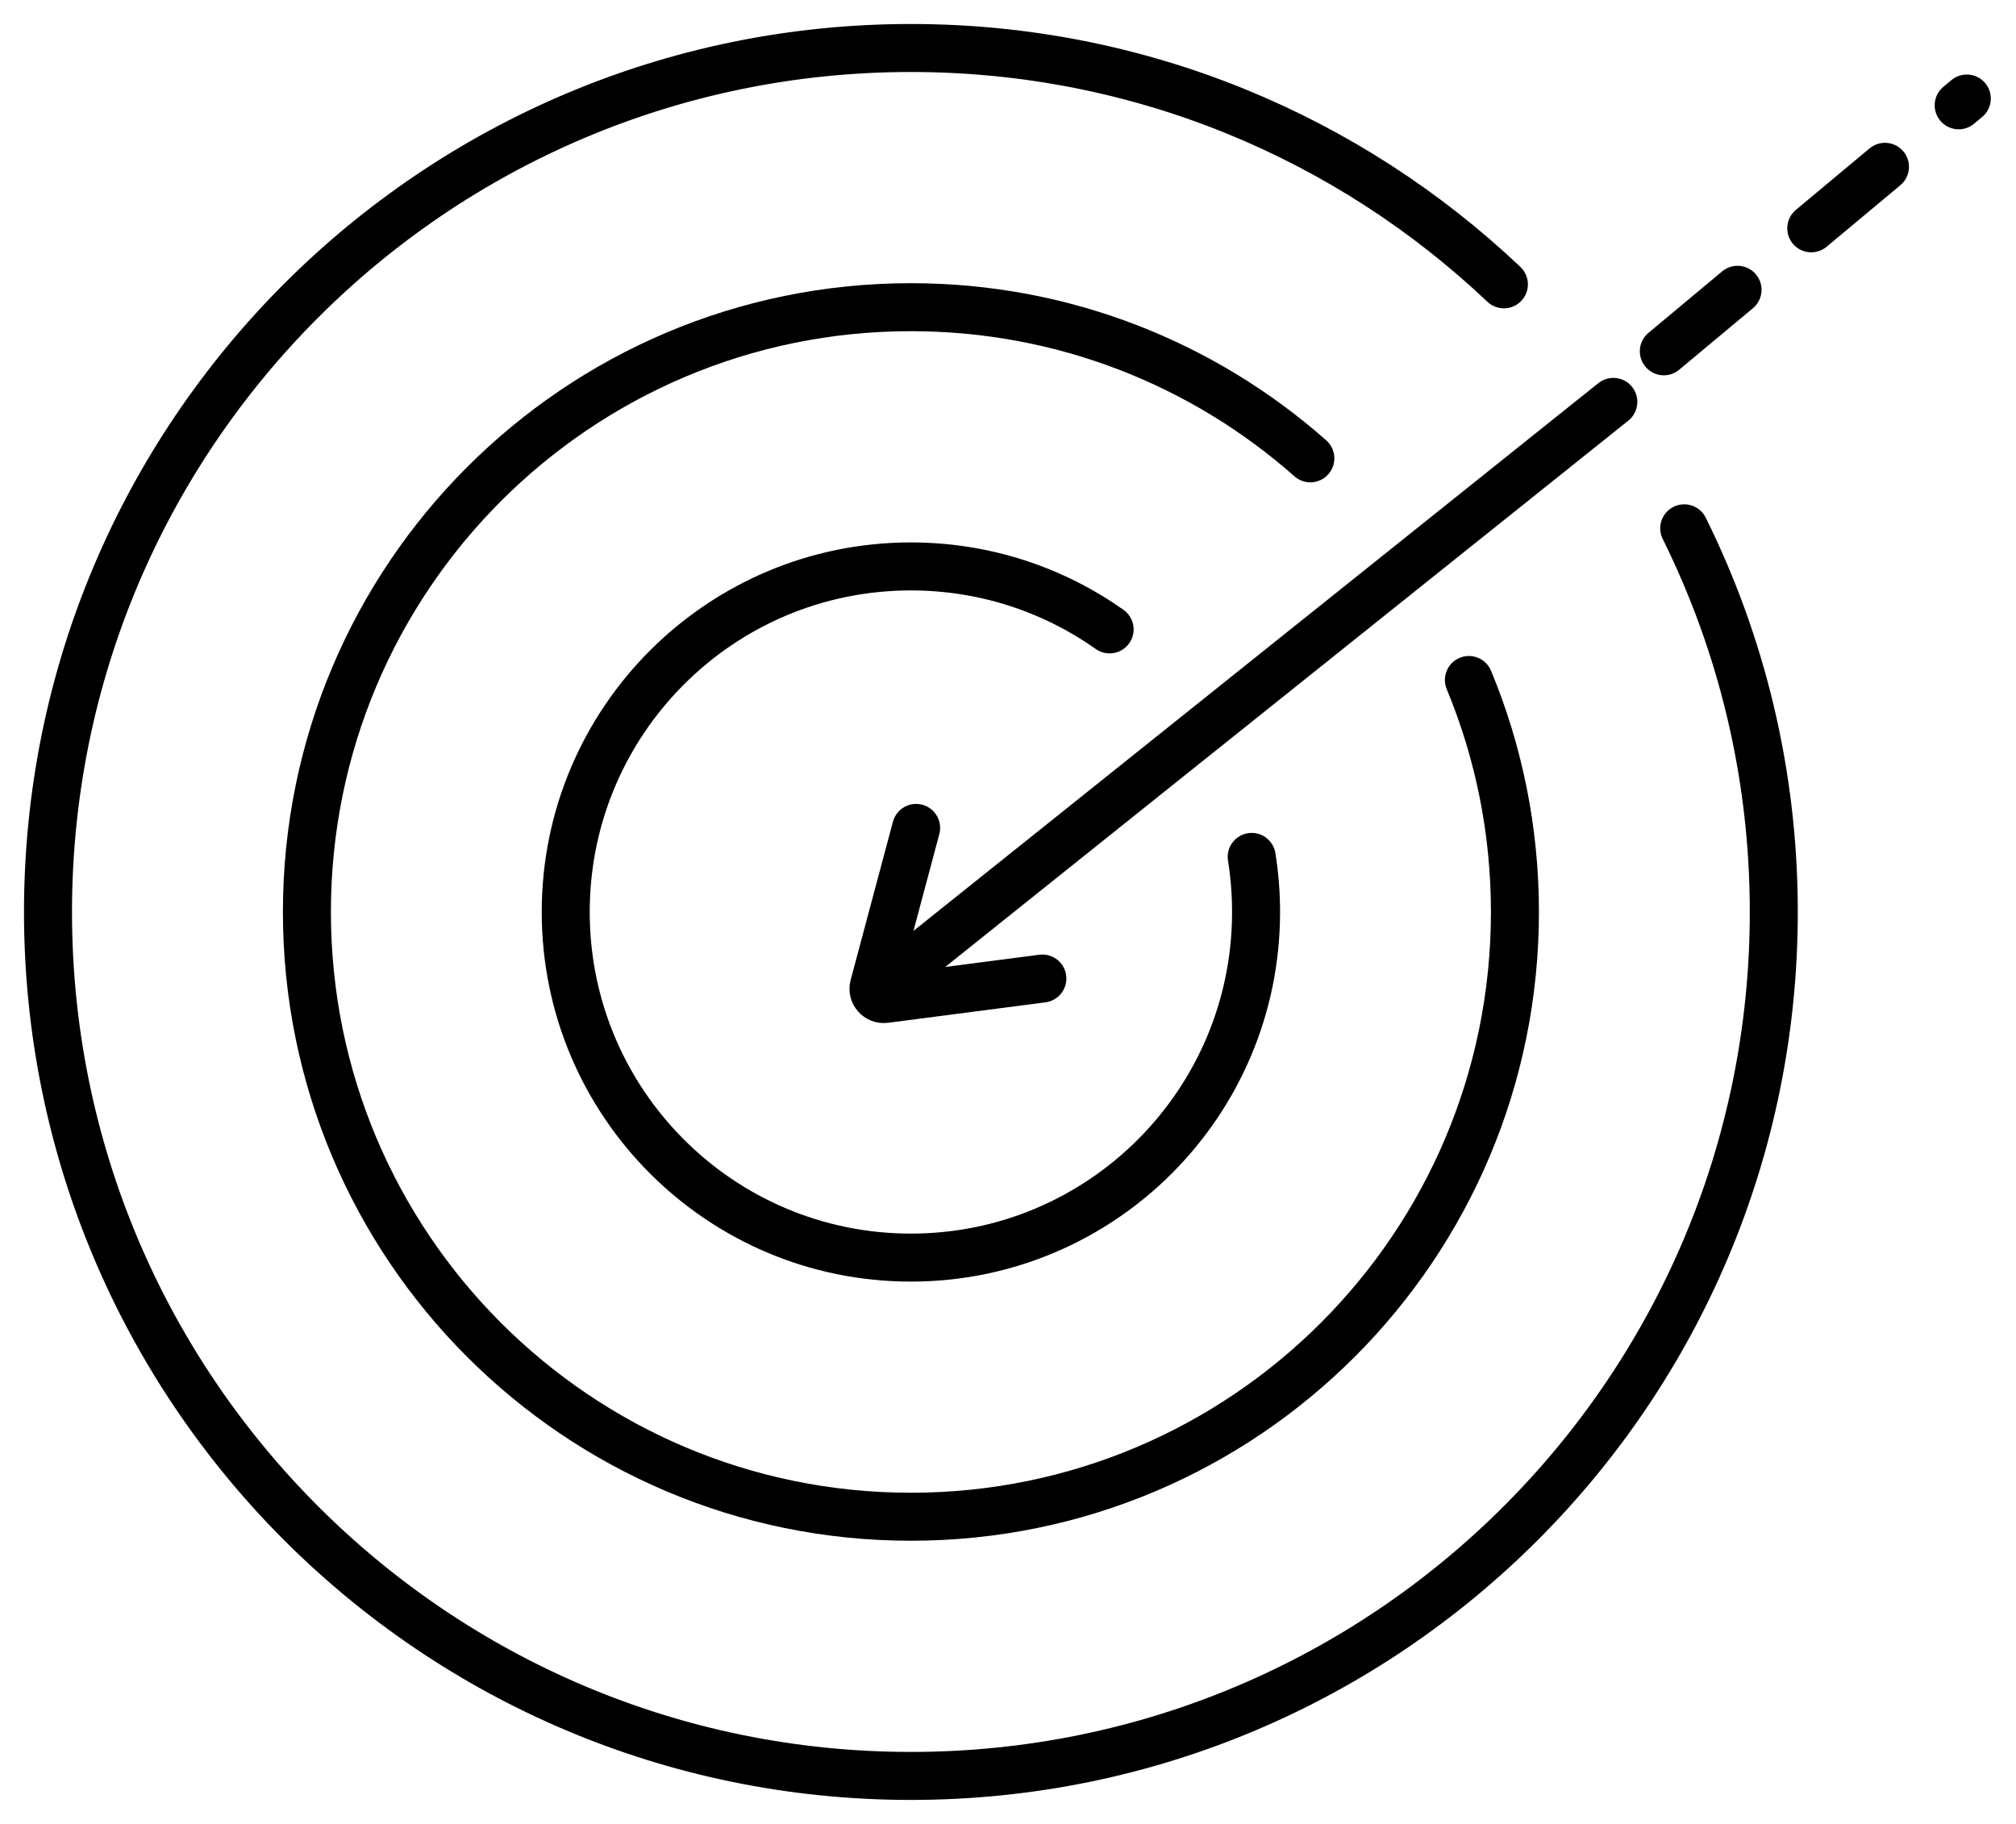 <svg width="42" height="38" viewBox="0 0 42 38" fill="none" xmlns="http://www.w3.org/2000/svg">
<path d="M35.088 11.007C36.282 13.415 36.954 16.129 36.954 19C36.954 28.941 28.905 37 18.977 37C9.049 37 1 28.941 1 19C1 9.059 9.049 1 18.977 1C23.762 1 28.11 2.872 31.331 5.924" stroke="black" stroke-linecap="round"/>
<path d="M30.602 14.167C31.22 15.655 31.561 17.288 31.561 19C31.561 25.959 25.927 31.6 18.977 31.6C12.027 31.6 6.394 25.959 6.394 19C6.394 12.042 12.027 6.4 18.977 6.4C22.168 6.4 25.081 7.589 27.299 9.549" stroke="black" stroke-linecap="round"/>
<path d="M26.077 17.853C26.137 18.227 26.168 18.61 26.168 19.001C26.168 22.977 22.948 26.201 18.977 26.201C15.005 26.201 11.786 22.977 11.786 19.001C11.786 15.024 15.005 11.801 18.977 11.801C20.518 11.801 21.947 12.287 23.117 13.113" stroke="black" stroke-linecap="round"/>
<path d="M18.57 20.403L33.611 8.373" stroke="black" stroke-linecap="round"/>
<path d="M19.086 17.249L18.205 20.546C18.166 20.693 18.288 20.832 18.439 20.813L21.716 20.387" stroke="black" stroke-linecap="round"/>
<path d="M34.663 7.319L40.975 2.053" stroke="black" stroke-linecap="round" stroke-dasharray="2 2"/>
</svg>
